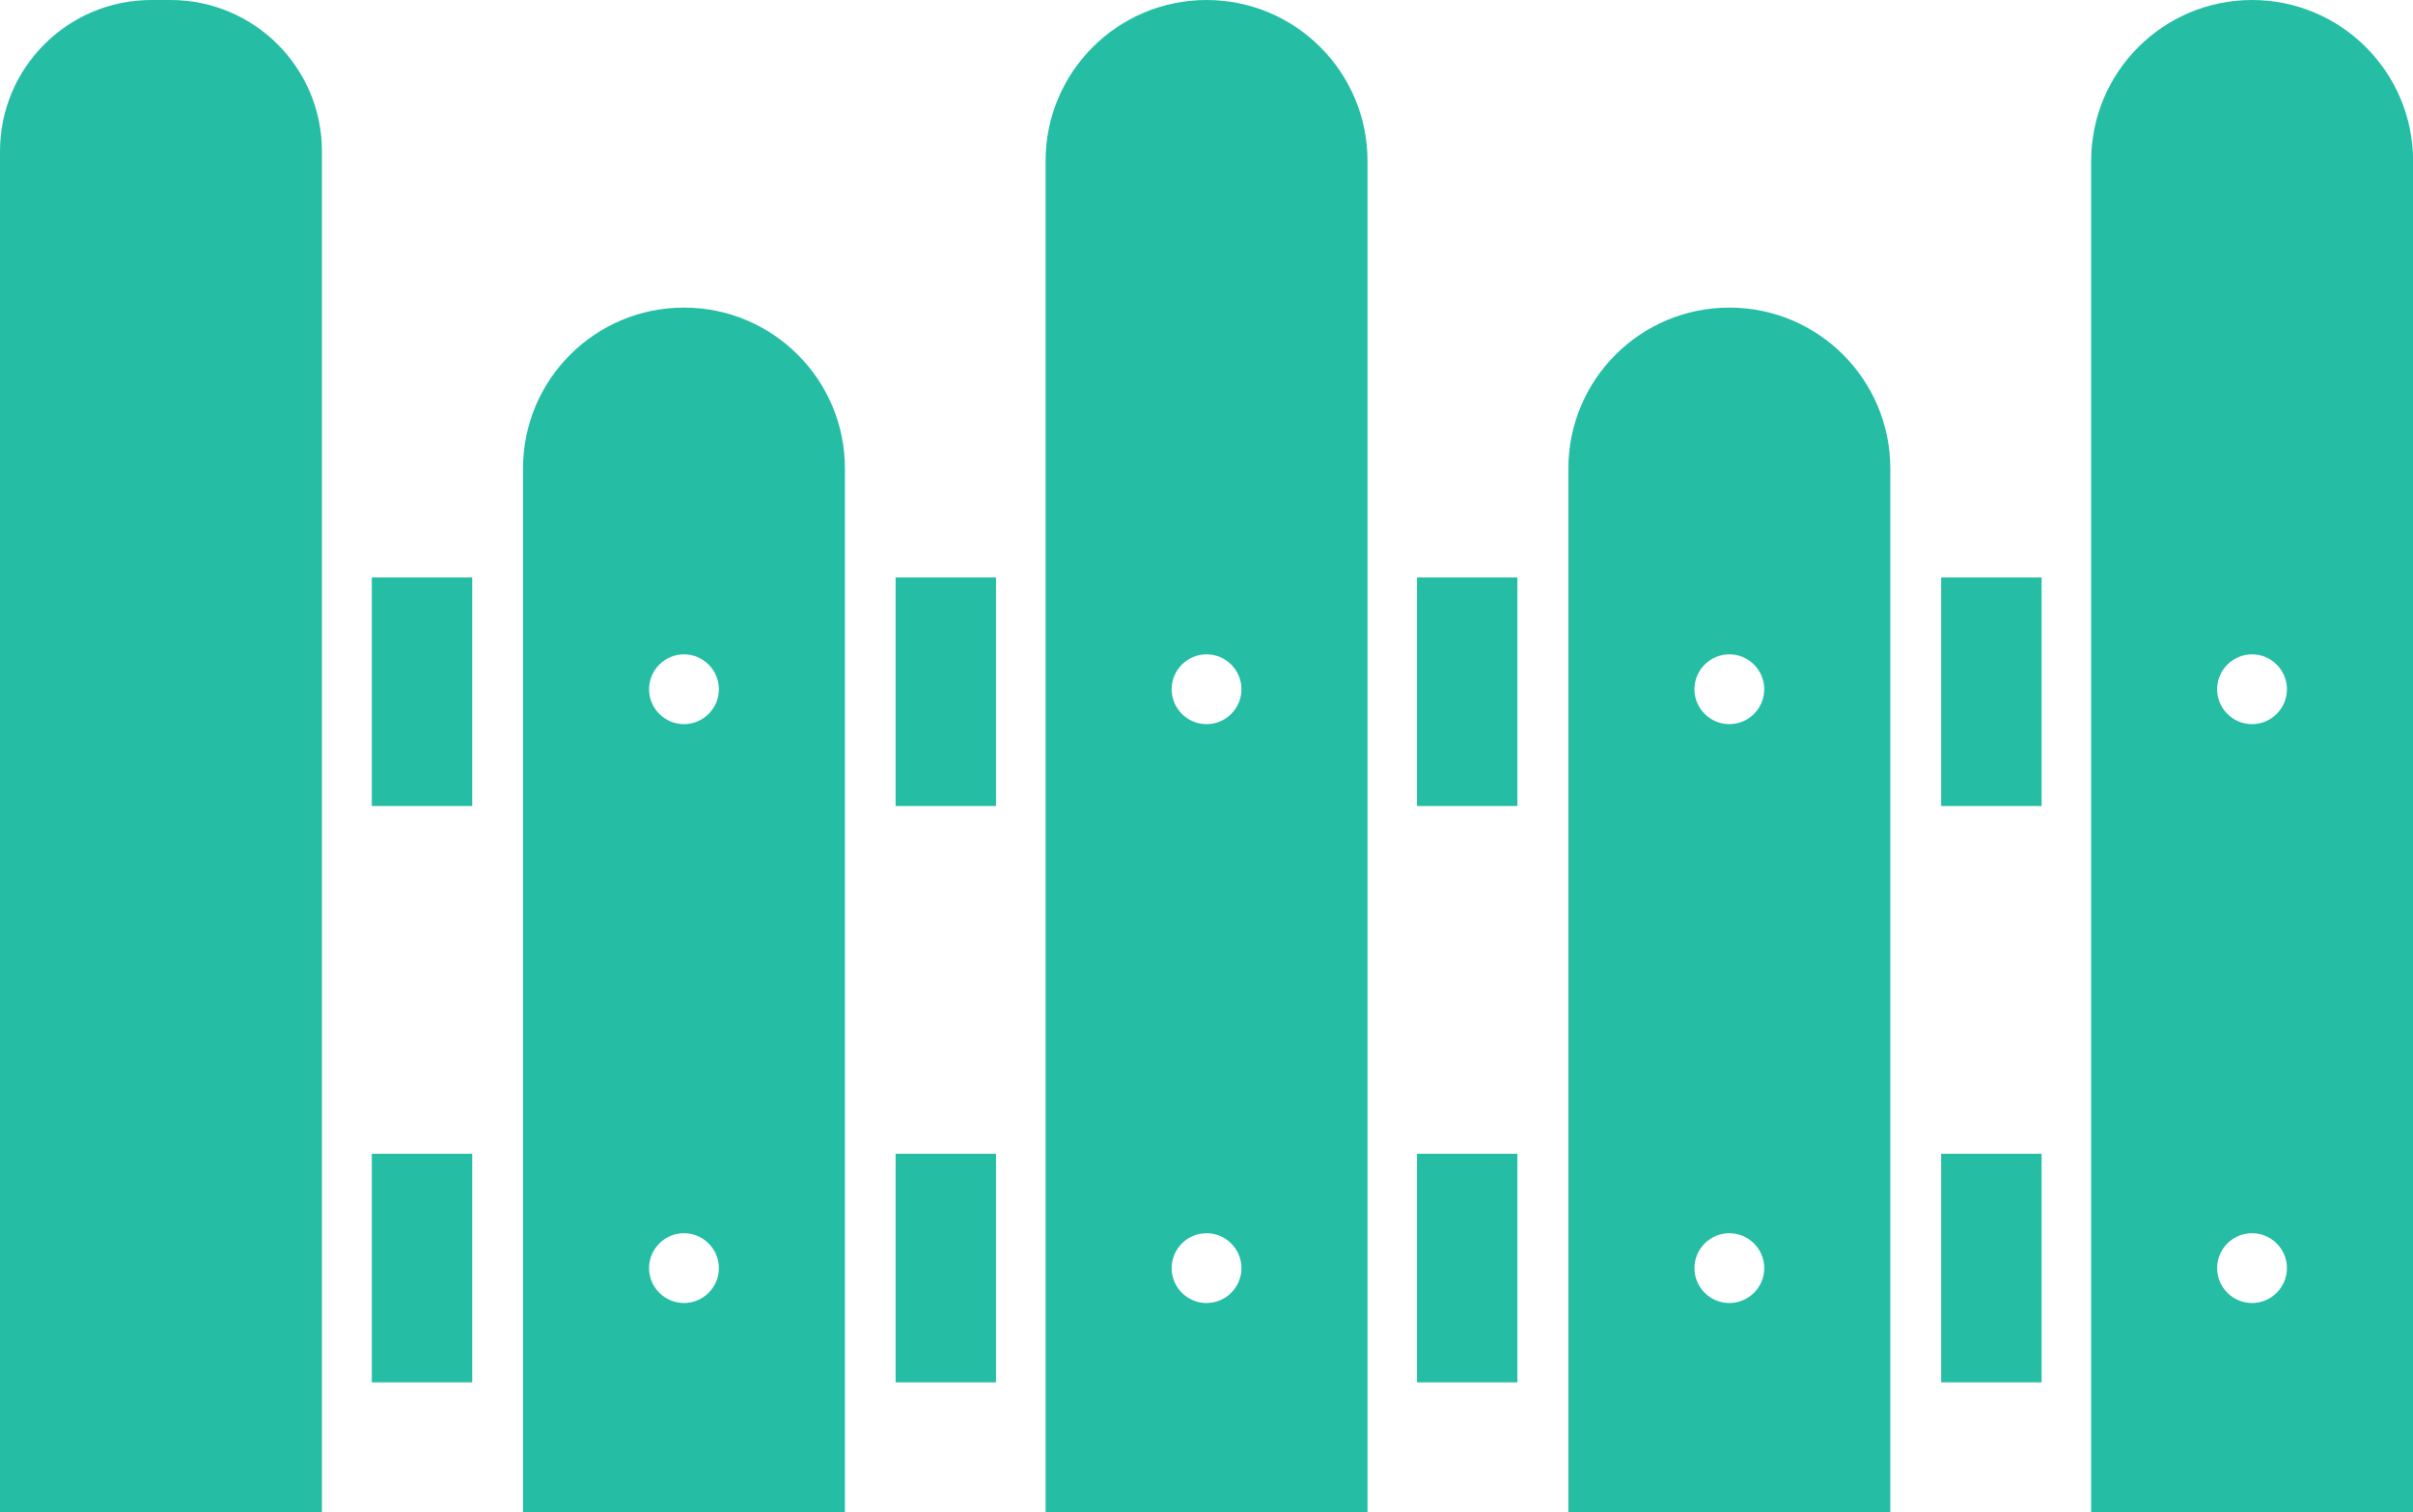 <svg viewBox="0 0 237.15 148.68" xmlns="http://www.w3.org/2000/svg"><g fill="#25bea5"><path d="m14.87 0h1.9c8.21 0 14.87 6.66 14.87 14.87v133.81h-31.64v-133.81c0-8.21 6.66-14.87 14.87-14.87z"/><path d="m36.54 56.77h9.87v22.47h-9.87z"/><path d="m36.54 113.43h9.87v22.47h-9.87z"/><path d="m88.02 56.77h9.87v22.47h-9.87z"/><path d="m88.02 113.43h9.87v22.47h-9.87z"/><path d="m139.26 56.77h9.87v22.47h-9.87z"/><path d="m139.26 113.43h9.87v22.47h-9.87z"/><path d="m190.78 56.77h9.87v22.47h-9.87z"/><path d="m190.78 113.43h9.87v22.47h-9.87z"/><path d="m118.58 0c-8.74 0-15.82 7.08-15.82 15.82v132.86h31.64v-132.86c0-8.74-7.09-15.82-15.82-15.82zm0 128.1c-1.89 0-3.43-1.54-3.43-3.43s1.54-3.43 3.43-3.43 3.43 1.54 3.43 3.43-1.54 3.43-3.43 3.43zm0-56.91c-1.89 0-3.43-1.54-3.43-3.43s1.54-3.43 3.43-3.43 3.43 1.54 3.43 3.43-1.54 3.43-3.43 3.43z"/><path d="m221.33 0c-8.73 0-15.81 7.08-15.81 15.82v132.86h31.64v-132.86c-.01-8.74-7.09-15.82-15.83-15.82zm0 64.33c1.89 0 3.43 1.54 3.43 3.43s-1.54 3.43-3.43 3.43-3.43-1.54-3.43-3.43 1.54-3.43 3.43-3.43zm0 63.77c-1.89 0-3.43-1.54-3.43-3.43s1.54-3.43 3.43-3.43 3.43 1.54 3.43 3.43-1.54 3.43-3.43 3.43z"/><path d="m169.96 30.24c-8.74 0-15.82 7.08-15.82 15.82v102.62h31.64v-102.62c0-8.74-7.08-15.82-15.82-15.82zm0 34.09c1.89 0 3.43 1.54 3.43 3.43s-1.54 3.43-3.43 3.43-3.43-1.54-3.43-3.43 1.54-3.43 3.43-3.43zm0 63.77c-1.89 0-3.43-1.54-3.43-3.43s1.54-3.43 3.43-3.43 3.43 1.54 3.43 3.43-1.54 3.43-3.43 3.43z"/><path d="m67.22 30.24c-8.74 0-15.82 7.08-15.82 15.82v102.62h31.64v-102.62c0-8.74-7.08-15.82-15.82-15.82zm0 34.09c1.89 0 3.43 1.54 3.43 3.43s-1.54 3.43-3.43 3.43-3.43-1.54-3.43-3.43 1.54-3.43 3.43-3.43zm0 63.77c-1.89 0-3.43-1.54-3.43-3.43s1.54-3.43 3.43-3.43 3.43 1.54 3.43 3.43-1.54 3.43-3.43 3.43z"/></g></svg>